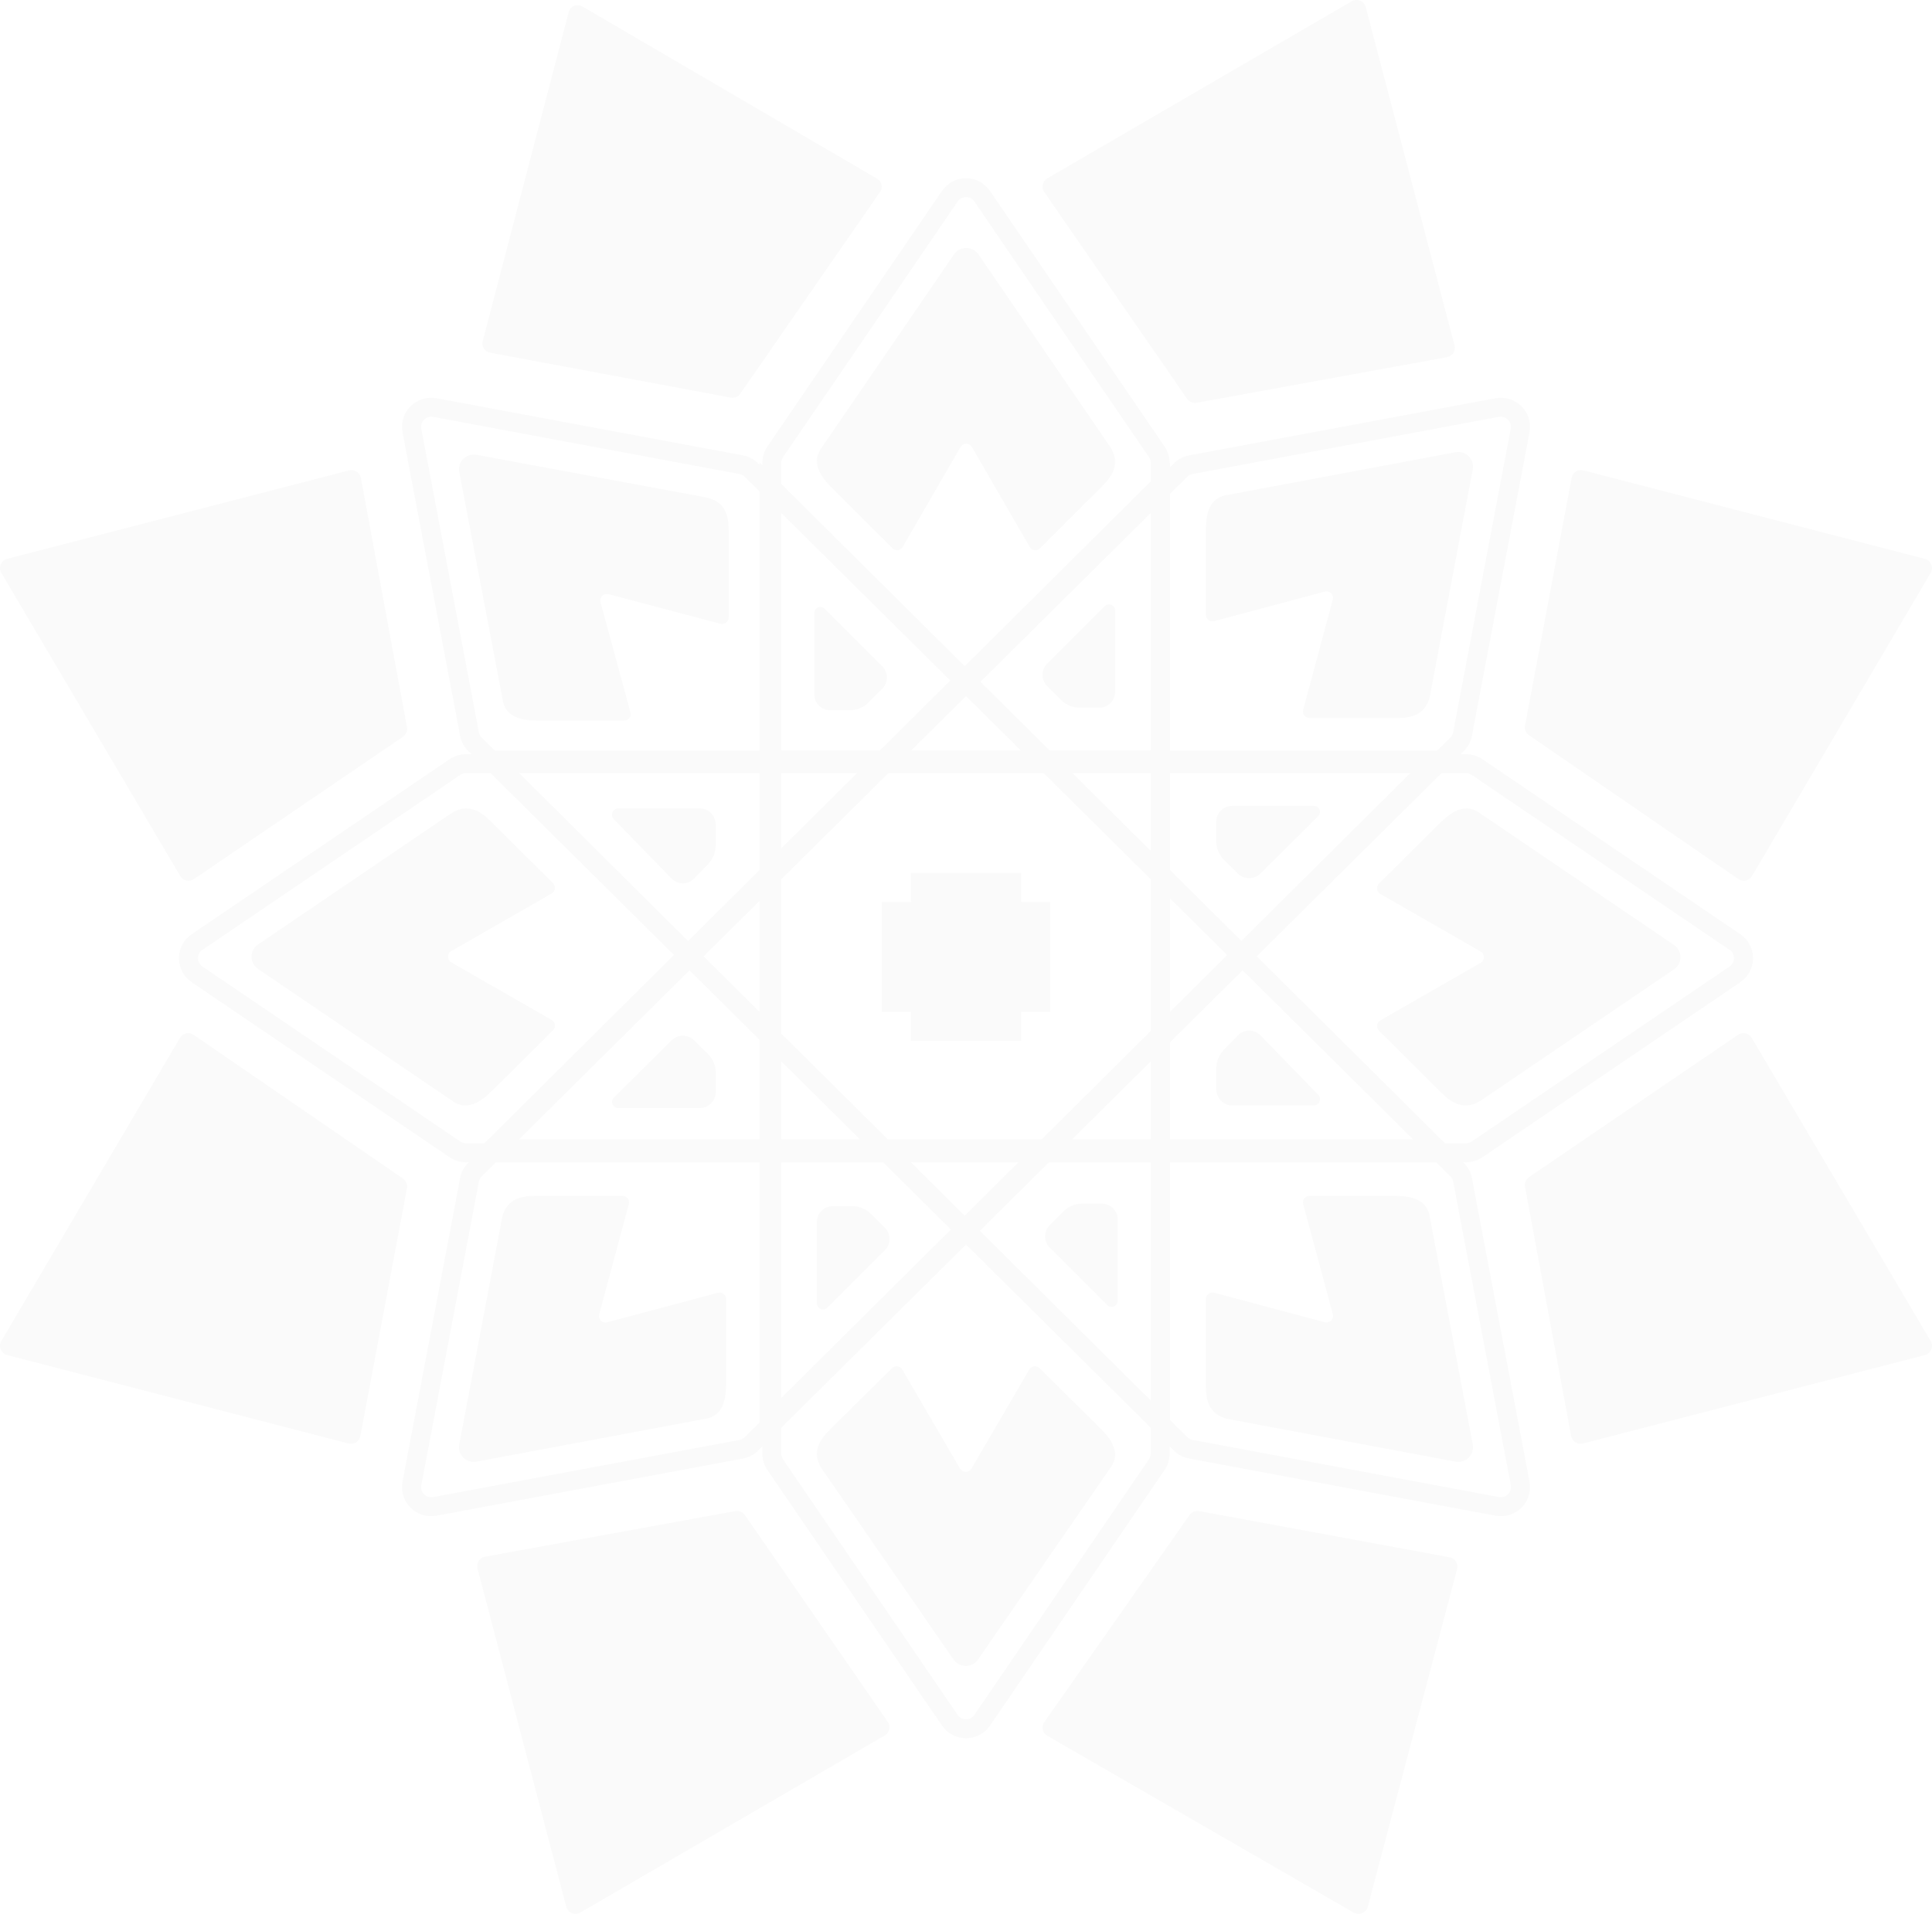 <svg width="216" height="214" viewBox="0 0 216 214" fill="none" xmlns="http://www.w3.org/2000/svg">
<g opacity="0.02" clip-path="url(#clip0_808_63858)">
<path d="M48.209 169.527C47.728 169.527 47.254 169.422 46.819 169.219C46.384 169.016 46 168.721 45.694 168.355C45.387 167.988 45.166 167.559 45.045 167.098C44.925 166.637 44.909 166.155 44.998 165.687L51.441 131.729C51.56 131.088 51.874 130.497 52.341 130.037L131.237 51.813C131.702 51.351 132.298 51.039 132.945 50.92L167.189 44.533C167.711 44.435 168.25 44.465 168.758 44.621C169.266 44.777 169.728 45.053 170.104 45.425C170.48 45.798 170.759 46.256 170.916 46.76C171.074 47.264 171.104 47.798 171.006 48.316L164.563 82.272C164.442 82.914 164.129 83.504 163.663 83.966L84.775 162.189C84.311 162.651 83.716 162.963 83.07 163.082L48.824 169.471C48.621 169.508 48.415 169.527 48.209 169.527ZM167.791 46.589C167.719 46.59 167.646 46.597 167.574 46.609L133.33 52.998C133.105 53.039 132.898 53.148 132.736 53.308L53.853 131.537C53.692 131.697 53.583 131.902 53.539 132.125L47.098 166.084C47.062 166.264 47.072 166.45 47.127 166.625C47.182 166.8 47.28 166.959 47.412 167.087C47.542 167.217 47.703 167.313 47.879 167.367C48.056 167.421 48.243 167.432 48.424 167.397L82.671 161.009C82.895 160.968 83.101 160.859 83.261 160.699L162.149 82.475C162.311 82.315 162.42 82.11 162.462 81.887L168.905 47.93C168.935 47.768 168.93 47.601 168.889 47.441C168.847 47.281 168.771 47.132 168.665 47.005C168.559 46.877 168.427 46.775 168.276 46.703C168.126 46.632 167.962 46.595 167.795 46.593L167.791 46.589Z" fill="black"/>
<path d="M167.794 169.527C167.591 169.527 167.388 169.508 167.189 169.471L132.942 163.082C132.294 162.964 131.699 162.652 131.234 162.189L52.342 83.966C51.876 83.505 51.561 82.914 51.441 82.272L44.998 48.316C44.9 47.798 44.93 47.264 45.087 46.76C45.244 46.256 45.523 45.798 45.899 45.425C46.275 45.052 46.737 44.776 47.245 44.62C47.754 44.465 48.293 44.435 48.815 44.533L83.063 50.92C83.709 51.04 84.304 51.352 84.769 51.813L163.662 130.036C164.128 130.498 164.442 131.089 164.563 131.731L171.006 165.687C171.095 166.155 171.078 166.637 170.958 167.098C170.838 167.559 170.616 167.988 170.309 168.355C170.003 168.721 169.618 169.016 169.183 169.219C168.749 169.422 168.274 169.527 167.794 169.527ZM48.205 46.59C48.038 46.591 47.874 46.629 47.724 46.7C47.574 46.771 47.442 46.874 47.336 47.002C47.23 47.129 47.154 47.278 47.113 47.438C47.072 47.597 47.066 47.764 47.097 47.926L53.539 81.884C53.581 82.106 53.691 82.311 53.853 82.472L132.745 160.695C132.906 160.856 133.113 160.964 133.338 161.005L167.586 167.393C167.768 167.428 167.955 167.417 168.132 167.363C168.308 167.309 168.469 167.212 168.599 167.083C168.73 166.953 168.827 166.794 168.881 166.619C168.936 166.444 168.947 166.259 168.913 166.078L162.469 132.123C162.428 131.899 162.318 131.694 162.157 131.533L83.263 53.31C83.102 53.149 82.895 53.041 82.671 53L48.423 46.611C48.351 46.598 48.278 46.591 48.205 46.59Z" fill="black"/>
<path d="M108.001 194.364C107.474 194.364 106.954 194.235 106.488 193.988C106.022 193.742 105.623 193.385 105.325 192.949L85.803 164.379C85.433 163.84 85.236 163.201 85.238 162.547V51.748C85.237 51.094 85.434 50.456 85.803 49.917L105.322 21.343C105.62 20.908 106.019 20.551 106.485 20.305C106.952 20.059 107.471 19.93 107.999 19.93C108.526 19.93 109.045 20.059 109.512 20.305C109.978 20.552 110.378 20.908 110.675 21.343L130.193 49.917C130.561 50.456 130.758 51.094 130.758 51.748V162.547C130.759 163.201 130.562 163.839 130.193 164.379L110.682 192.945C110.384 193.382 109.985 193.74 109.517 193.987C109.05 194.234 108.53 194.364 108.001 194.364ZM108.001 22.045C107.817 22.043 107.635 22.087 107.471 22.172C107.308 22.258 107.168 22.383 107.065 22.536L87.546 51.109C87.418 51.297 87.35 51.519 87.35 51.745V162.545C87.35 162.772 87.418 162.994 87.546 163.182L107.065 191.754C107.168 191.907 107.307 192.033 107.471 192.119C107.634 192.205 107.817 192.249 108.001 192.246C108.186 192.249 108.369 192.205 108.532 192.119C108.696 192.033 108.835 191.908 108.938 191.754L128.451 163.174C128.579 162.986 128.648 162.764 128.647 162.537V51.737C128.648 51.51 128.579 51.288 128.451 51.101L108.933 22.528C108.83 22.376 108.691 22.252 108.529 22.167C108.366 22.082 108.185 22.039 108.001 22.041V22.045Z" fill="black"/>
<path d="M130.798 161.728L107.856 138.935L84.912 161.728V129.503H52.477L75.419 106.711L52.477 83.921H84.912V51.695L107.856 74.487L130.798 51.695V83.921H163.231L140.289 106.714L163.231 129.503H130.798V161.728ZM109.359 137.436L128.659 156.609V129.503H117.344L109.359 137.436ZM87.049 129.503V156.609L106.351 137.436L98.366 129.503H87.049ZM101.382 129.503L107.854 135.933L114.326 129.503H101.382ZM130.802 127.384H158.087L138.786 108.21L130.802 116.143V127.384ZM119.487 127.384H128.668V118.262L119.487 127.384ZM99.249 127.384H116.469L128.668 115.264V98.157L116.469 86.038H99.245L87.045 98.157V115.266L99.249 127.384ZM87.049 127.384H96.231L87.049 118.262V127.384ZM57.631 127.384H84.916V116.143L76.931 108.21L57.631 127.384ZM130.802 100.278V113.145L137.274 106.715L130.802 100.278ZM78.44 106.707L84.912 113.137V100.27L78.44 106.707ZM130.802 97.275L138.786 105.209L158.087 86.034H130.798L130.802 97.275ZM57.631 86.034L76.927 105.219L84.912 97.285V86.038L57.631 86.034ZM119.487 86.034L128.668 95.156V86.034H119.487ZM87.049 86.034V95.156L96.231 86.034H87.049ZM117.352 83.914H128.668V56.812L109.367 75.986L117.352 83.914ZM101.382 83.914H114.336L107.864 77.485L101.382 83.914ZM87.049 83.914H98.366L106.351 75.982L87.049 56.812V83.914Z" fill="black"/>
<path d="M163.893 129.958H52.104C51.445 129.959 50.8 129.761 50.257 129.391L21.428 109.825C20.989 109.527 20.63 109.126 20.382 108.659C20.134 108.191 20.004 107.671 20.004 107.143C20.004 106.614 20.134 106.094 20.382 105.626C20.63 105.159 20.989 104.759 21.428 104.46L50.257 84.894C50.801 84.525 51.445 84.328 52.104 84.328H163.893C164.553 84.328 165.197 84.525 165.741 84.894L194.568 104.46C195.007 104.758 195.367 105.158 195.615 105.626C195.863 106.093 195.993 106.614 195.993 107.143C195.993 107.671 195.863 108.192 195.615 108.659C195.367 109.127 195.007 109.527 194.568 109.825L165.741 129.391C165.197 129.761 164.553 129.959 163.893 129.958ZM52.104 86.445C51.875 86.445 51.651 86.514 51.461 86.642L22.634 106.208C22.481 106.311 22.355 106.45 22.269 106.613C22.182 106.775 22.137 106.957 22.137 107.14C22.137 107.325 22.182 107.506 22.269 107.668C22.355 107.831 22.481 107.97 22.634 108.073L51.461 127.639C51.651 127.768 51.875 127.836 52.104 127.836H163.893C164.122 127.836 164.346 127.768 164.535 127.639L193.363 108.073C193.517 107.97 193.642 107.831 193.729 107.668C193.815 107.506 193.86 107.325 193.86 107.14C193.86 106.957 193.815 106.775 193.729 106.613C193.642 106.45 193.517 106.311 193.363 106.208L164.535 86.642C164.346 86.514 164.122 86.445 163.893 86.445H52.104Z" fill="black"/>
<path d="M116.74 21.457L132.719 44.593C132.836 44.762 132.999 44.893 133.189 44.972C133.38 45.05 133.589 45.072 133.792 45.035L161.782 39.933C161.926 39.906 162.063 39.851 162.184 39.77C162.306 39.689 162.409 39.584 162.488 39.462C162.566 39.34 162.618 39.203 162.641 39.059C162.664 38.916 162.656 38.77 162.619 38.63L152.691 0.791C152.65 0.633 152.573 0.486 152.465 0.363C152.357 0.24 152.221 0.143 152.069 0.081C151.917 0.018 151.752 -0.009 151.588 0.003C151.423 0.014 151.264 0.063 151.121 0.145L117.081 19.951C116.955 20.024 116.846 20.123 116.76 20.239C116.673 20.356 116.613 20.489 116.581 20.631C116.549 20.772 116.546 20.918 116.574 21.06C116.601 21.202 116.658 21.337 116.74 21.457Z" fill="black"/>
<path d="M175.714 53.421L170.5 81.133C170.46 81.336 170.481 81.546 170.56 81.737C170.639 81.927 170.771 82.091 170.942 82.208L194.355 98.294C194.475 98.377 194.611 98.434 194.755 98.462C194.898 98.49 195.047 98.488 195.189 98.457C195.332 98.425 195.467 98.364 195.585 98.278C195.703 98.192 195.802 98.083 195.876 97.957L215.853 64.053C215.937 63.911 215.986 63.752 215.997 63.589C216.009 63.425 215.982 63.261 215.919 63.109C215.856 62.957 215.759 62.822 215.635 62.714C215.51 62.606 215.363 62.528 215.203 62.487L177.028 52.597C176.887 52.56 176.741 52.553 176.597 52.575C176.453 52.597 176.315 52.648 176.192 52.725C176.069 52.802 175.963 52.904 175.881 53.024C175.798 53.143 175.742 53.278 175.714 53.421Z" fill="black"/>
<path d="M54.773 39.429L81.716 44.458C81.912 44.495 82.115 44.474 82.299 44.398C82.484 44.322 82.642 44.195 82.756 44.032L98.395 21.456C98.476 21.34 98.532 21.209 98.56 21.07C98.587 20.931 98.586 20.788 98.555 20.649C98.524 20.511 98.465 20.381 98.381 20.267C98.297 20.152 98.191 20.056 98.068 19.985L65.103 0.72C64.966 0.639 64.811 0.592 64.652 0.581C64.493 0.57 64.333 0.595 64.186 0.656C64.038 0.717 63.907 0.811 63.802 0.93C63.698 1.05 63.622 1.192 63.582 1.346L53.965 38.156C53.928 38.292 53.92 38.435 53.941 38.575C53.963 38.715 54.013 38.849 54.089 38.968C54.165 39.088 54.265 39.19 54.383 39.27C54.5 39.349 54.633 39.404 54.773 39.429Z" fill="black"/>
<path d="M21.679 98.297L45.056 82.379C45.226 82.263 45.359 82.1 45.438 81.911C45.517 81.722 45.539 81.513 45.502 81.312L40.346 53.431C40.319 53.288 40.263 53.152 40.182 53.031C40.1 52.91 39.994 52.807 39.87 52.729C39.747 52.65 39.608 52.598 39.464 52.575C39.319 52.553 39.171 52.56 39.03 52.597L0.797 62.486C0.638 62.528 0.49 62.606 0.366 62.713C0.242 62.821 0.144 62.956 0.081 63.108C0.018 63.259 -0.009 63.423 0.003 63.587C0.014 63.75 0.063 63.909 0.147 64.051L20.157 97.958C20.231 98.084 20.331 98.192 20.449 98.278C20.567 98.364 20.701 98.424 20.844 98.456C20.987 98.488 21.134 98.49 21.278 98.463C21.421 98.435 21.558 98.379 21.679 98.297Z" fill="black"/>
<path d="M40.287 160.573L45.5 132.861C45.539 132.658 45.518 132.449 45.44 132.258C45.361 132.067 45.229 131.903 45.058 131.786L21.646 115.707C21.525 115.624 21.389 115.567 21.246 115.539C21.102 115.511 20.954 115.513 20.812 115.545C20.669 115.576 20.534 115.637 20.416 115.722C20.297 115.808 20.198 115.917 20.124 116.043L0.146 149.949C0.063 150.09 0.014 150.249 0.002 150.413C-0.009 150.576 0.018 150.741 0.081 150.892C0.144 151.044 0.242 151.179 0.366 151.286C0.49 151.394 0.638 151.472 0.797 151.513L38.972 161.405C39.113 161.441 39.261 161.448 39.405 161.426C39.55 161.403 39.688 161.351 39.811 161.273C39.934 161.195 40.04 161.093 40.122 160.972C40.203 160.852 40.26 160.716 40.287 160.573Z" fill="black"/>
<path d="M99.261 192.541L83.283 169.405C83.166 169.236 83.003 169.105 82.812 169.026C82.622 168.948 82.413 168.926 82.21 168.963L54.22 174.065C54.076 174.091 53.939 174.147 53.818 174.228C53.696 174.309 53.593 174.413 53.515 174.536C53.436 174.658 53.383 174.795 53.361 174.938C53.338 175.082 53.345 175.228 53.382 175.368L63.311 213.208C63.352 213.366 63.43 213.512 63.538 213.636C63.646 213.759 63.782 213.855 63.934 213.918C64.086 213.98 64.251 214.007 64.415 213.995C64.579 213.984 64.739 213.935 64.881 213.852L98.921 194.046C99.046 193.973 99.156 193.875 99.242 193.758C99.328 193.641 99.389 193.508 99.421 193.367C99.453 193.226 99.455 193.08 99.428 192.938C99.401 192.796 99.344 192.66 99.261 192.541Z" fill="black"/>
<path d="M162.07 174.13L134.075 168.963C133.871 168.926 133.66 168.947 133.468 169.025C133.277 169.103 133.112 169.234 132.994 169.402L116.743 192.575C116.66 192.694 116.603 192.829 116.575 192.971C116.546 193.113 116.548 193.259 116.58 193.4C116.612 193.542 116.673 193.675 116.76 193.792C116.847 193.909 116.957 194.007 117.084 194.08L151.337 213.853C151.481 213.935 151.641 213.984 151.807 213.995C151.972 214.007 152.138 213.98 152.291 213.918C152.444 213.855 152.58 213.759 152.69 213.636C152.798 213.513 152.877 213.367 152.918 213.21L162.911 175.425C162.947 175.286 162.954 175.14 162.93 174.998C162.907 174.856 162.854 174.72 162.776 174.599C162.697 174.478 162.594 174.373 162.472 174.293C162.351 174.212 162.214 174.157 162.07 174.13Z" fill="black"/>
<path d="M194.322 115.703L170.945 131.618C170.774 131.735 170.64 131.899 170.561 132.09C170.482 132.281 170.461 132.49 170.499 132.693L175.655 160.57C175.681 160.713 175.737 160.85 175.819 160.97C175.901 161.091 176.007 161.194 176.131 161.273C176.254 161.351 176.392 161.403 176.537 161.426C176.682 161.448 176.83 161.441 176.971 161.404L215.201 151.516C215.361 151.474 215.509 151.397 215.633 151.289C215.758 151.181 215.855 151.046 215.918 150.895C215.981 150.743 216.009 150.579 215.997 150.415C215.986 150.252 215.937 150.093 215.854 149.951L195.843 116.048C195.77 115.922 195.671 115.813 195.553 115.726C195.435 115.64 195.301 115.579 195.158 115.546C195.015 115.514 194.868 115.511 194.724 115.538C194.58 115.565 194.443 115.621 194.322 115.703Z" fill="black"/>
<path d="M124.138 49.989L109.388 28.439C109.235 28.219 109.031 28.04 108.794 27.915C108.556 27.791 108.292 27.727 108.024 27.727C107.756 27.727 107.492 27.791 107.254 27.915C107.017 28.04 106.813 28.219 106.66 28.439L91.909 49.989C90.399 51.949 92.193 53.738 93.211 54.754L99.77 61.302C99.85 61.381 99.947 61.441 100.054 61.477C100.161 61.514 100.274 61.524 100.386 61.51C100.498 61.495 100.604 61.455 100.698 61.392C100.792 61.33 100.87 61.246 100.926 61.149L107.388 49.978C107.452 49.866 107.545 49.774 107.657 49.71C107.768 49.645 107.895 49.612 108.024 49.612C108.153 49.612 108.279 49.645 108.391 49.71C108.503 49.774 108.595 49.866 108.66 49.978L115.122 61.149C115.178 61.246 115.256 61.33 115.35 61.392C115.443 61.455 115.55 61.495 115.662 61.51C115.774 61.524 115.887 61.514 115.994 61.477C116.101 61.441 116.197 61.381 116.277 61.302L122.837 54.754C123.856 53.738 125.535 52.215 124.138 49.989Z" fill="black"/>
<path d="M56.14 136.141L51.343 161.528C51.295 161.789 51.312 162.057 51.392 162.31C51.471 162.563 51.61 162.793 51.799 162.98C51.986 163.167 52.217 163.307 52.471 163.386C52.724 163.465 52.994 163.482 53.255 163.435L78.745 158.66C81.181 158.343 81.18 155.837 81.18 154.415V145.249C81.18 145.137 81.154 145.027 81.105 144.927C81.055 144.828 80.984 144.74 80.895 144.672C80.806 144.605 80.703 144.558 80.593 144.537C80.484 144.515 80.371 144.519 80.263 144.548L67.882 147.853C67.758 147.886 67.628 147.886 67.505 147.853C67.381 147.82 67.268 147.755 67.178 147.665C67.088 147.575 67.023 147.463 66.989 147.34C66.956 147.217 66.956 147.087 66.989 146.964L70.306 134.629C70.335 134.521 70.339 134.409 70.317 134.299C70.295 134.19 70.249 134.087 70.181 133.999C70.113 133.911 70.025 133.839 69.925 133.79C69.825 133.741 69.714 133.715 69.603 133.715H60.401C58.98 133.715 56.729 133.61 56.14 136.141Z" fill="black"/>
<path d="M137.257 158.656L162.744 163.435C163.006 163.482 163.275 163.465 163.529 163.386C163.783 163.307 164.013 163.168 164.201 162.98C164.389 162.793 164.529 162.563 164.608 162.31C164.688 162.058 164.704 161.789 164.657 161.529L159.865 136.14C159.546 133.714 157.031 133.715 155.602 133.715H146.4C146.288 133.715 146.178 133.74 146.078 133.789C145.977 133.839 145.89 133.91 145.822 133.998C145.754 134.087 145.707 134.19 145.686 134.299C145.664 134.408 145.667 134.521 145.696 134.628L149.014 146.96C149.047 147.083 149.047 147.213 149.014 147.336C148.982 147.459 148.916 147.572 148.826 147.662C148.735 147.752 148.623 147.817 148.499 147.85C148.375 147.883 148.245 147.882 148.121 147.849L135.738 144.545C135.63 144.517 135.517 144.513 135.408 144.534C135.298 144.556 135.195 144.602 135.106 144.67C135.018 144.738 134.946 144.825 134.896 144.925C134.847 145.025 134.821 145.135 134.822 145.246V154.411C134.819 155.833 134.713 158.07 137.257 158.656Z" fill="black"/>
<path d="M159.86 77.858L164.657 52.471C164.705 52.21 164.688 51.942 164.608 51.689C164.529 51.436 164.389 51.207 164.201 51.019C164.013 50.832 163.783 50.693 163.529 50.614C163.275 50.535 163.006 50.518 162.744 50.565L137.257 55.339C134.821 55.656 134.82 58.162 134.82 59.584V68.75C134.821 68.862 134.846 68.972 134.896 69.071C134.945 69.171 135.017 69.258 135.106 69.326C135.195 69.394 135.298 69.441 135.408 69.462C135.517 69.484 135.63 69.48 135.738 69.451L148.119 66.147C148.242 66.114 148.372 66.114 148.496 66.147C148.62 66.18 148.732 66.245 148.823 66.335C148.913 66.425 148.978 66.537 149.011 66.66C149.044 66.783 149.044 66.913 149.011 67.036L145.693 79.37C145.665 79.477 145.661 79.59 145.683 79.699C145.705 79.809 145.751 79.911 145.82 79.999C145.888 80.088 145.975 80.159 146.076 80.208C146.176 80.258 146.286 80.283 146.398 80.283H155.599C157.027 80.29 159.272 80.398 159.86 77.858Z" fill="black"/>
<path d="M50.471 90.922L28.836 105.616C28.616 105.768 28.435 105.971 28.311 106.208C28.186 106.445 28.121 106.708 28.121 106.975C28.121 107.242 28.186 107.505 28.311 107.742C28.435 107.978 28.616 108.182 28.836 108.334L50.471 123.027C52.437 124.532 54.234 122.746 55.255 121.73L61.828 115.197C61.908 115.117 61.968 115.021 62.004 114.914C62.04 114.808 62.052 114.695 62.037 114.584C62.022 114.472 61.982 114.366 61.919 114.273C61.856 114.179 61.773 114.101 61.675 114.045L50.459 107.609C50.348 107.544 50.255 107.452 50.191 107.341C50.126 107.23 50.092 107.103 50.092 106.975C50.092 106.846 50.126 106.72 50.191 106.609C50.255 106.498 50.348 106.406 50.459 106.341L61.675 99.904C61.773 99.849 61.856 99.771 61.919 99.677C61.982 99.584 62.022 99.478 62.037 99.366C62.052 99.255 62.04 99.142 62.004 99.035C61.968 98.929 61.908 98.832 61.828 98.753L55.255 92.223C54.234 91.206 52.705 89.535 50.471 90.922Z" fill="black"/>
<path d="M91.859 164.204L106.61 185.567C106.763 185.785 106.966 185.963 107.204 186.086C107.441 186.21 107.706 186.274 107.974 186.274C108.242 186.274 108.506 186.21 108.744 186.086C108.981 185.963 109.185 185.785 109.338 185.567L124.089 164.204C125.6 162.26 123.805 160.486 122.787 159.479L116.228 152.986C116.148 152.907 116.051 152.848 115.944 152.812C115.838 152.776 115.724 152.765 115.612 152.78C115.501 152.794 115.394 152.834 115.3 152.896C115.206 152.958 115.129 153.041 115.072 153.137L108.61 164.213C108.546 164.323 108.453 164.415 108.341 164.479C108.229 164.542 108.103 164.576 107.974 164.576C107.845 164.576 107.718 164.542 107.607 164.479C107.495 164.415 107.403 164.323 107.338 164.213L100.876 153.137C100.82 153.041 100.742 152.958 100.648 152.896C100.554 152.834 100.447 152.794 100.335 152.78C100.224 152.765 100.11 152.776 100.003 152.812C99.897 152.848 99.8 152.907 99.72 152.986L93.16 159.479C92.141 160.486 90.466 161.995 91.859 164.204Z" fill="black"/>
<path d="M165.526 123.078L187.16 108.385C187.381 108.232 187.561 108.029 187.686 107.793C187.81 107.556 187.875 107.293 187.875 107.026C187.875 106.759 187.81 106.496 187.686 106.259C187.561 106.022 187.381 105.819 187.16 105.667L165.526 90.973C163.559 89.469 161.763 91.257 160.741 92.27L154.168 98.804C154.089 98.884 154.028 98.98 153.992 99.087C153.956 99.193 153.945 99.306 153.959 99.417C153.974 99.529 154.015 99.635 154.078 99.728C154.14 99.822 154.224 99.899 154.322 99.955L165.537 106.392C165.649 106.456 165.742 106.549 165.807 106.66C165.871 106.771 165.905 106.898 165.905 107.026C165.905 107.155 165.871 107.281 165.807 107.393C165.742 107.504 165.649 107.597 165.537 107.661L154.322 114.096C154.224 114.152 154.14 114.23 154.078 114.323C154.015 114.417 153.974 114.523 153.959 114.634C153.945 114.746 153.956 114.859 153.992 114.965C154.028 115.071 154.089 115.168 154.168 115.247L160.741 121.781C161.763 122.796 163.291 124.465 165.526 123.078Z" fill="black"/>
<path d="M79.01 55.634L53.275 50.854C53.011 50.807 52.739 50.824 52.483 50.903C52.227 50.983 51.994 51.121 51.804 51.309C51.614 51.496 51.473 51.726 51.393 51.979C51.312 52.232 51.295 52.5 51.343 52.761L56.183 78.149C56.504 80.574 59.044 80.574 60.486 80.574H69.778C69.891 80.574 70.002 80.549 70.103 80.499C70.204 80.45 70.292 80.379 70.361 80.29C70.43 80.202 70.477 80.1 70.499 79.99C70.521 79.881 70.517 79.769 70.488 79.661L67.138 67.328C67.104 67.205 67.104 67.075 67.138 66.952C67.171 66.829 67.237 66.717 67.328 66.627C67.419 66.537 67.533 66.472 67.658 66.439C67.783 66.406 67.914 66.406 68.039 66.439L80.543 69.744C80.652 69.773 80.766 69.777 80.877 69.755C80.988 69.733 81.092 69.687 81.181 69.619C81.271 69.551 81.343 69.464 81.393 69.364C81.443 69.264 81.469 69.155 81.469 69.043V59.878C81.469 58.456 81.576 56.219 79.01 55.634Z" fill="black"/>
<path d="M98.636 77.015L97.094 78.557C96.543 79.108 95.795 79.418 95.014 79.419H92.817C92.345 79.419 91.893 79.231 91.56 78.898C91.227 78.564 91.039 78.112 91.039 77.64V68.548C91.039 68.413 91.079 68.282 91.154 68.17C91.229 68.058 91.335 67.971 91.46 67.919C91.584 67.867 91.721 67.854 91.853 67.88C91.985 67.906 92.106 67.971 92.202 68.066L98.63 74.495C98.797 74.66 98.929 74.856 99.02 75.072C99.11 75.288 99.157 75.52 99.157 75.754C99.158 75.988 99.112 76.22 99.022 76.436C98.933 76.653 98.802 76.849 98.636 77.015Z" fill="black"/>
<path d="M122.894 79.13H120.711C119.931 79.129 119.183 78.82 118.631 78.269L117.076 76.716C116.911 76.551 116.78 76.355 116.69 76.14C116.601 75.924 116.555 75.693 116.555 75.459C116.555 75.226 116.601 74.995 116.69 74.779C116.78 74.563 116.911 74.367 117.076 74.202L123.51 67.776C123.605 67.682 123.726 67.617 123.859 67.591C123.991 67.565 124.127 67.578 124.252 67.63C124.376 67.682 124.483 67.769 124.558 67.881C124.632 67.992 124.673 68.124 124.673 68.258V77.352C124.673 77.586 124.627 77.817 124.538 78.032C124.448 78.248 124.318 78.444 124.152 78.609C123.987 78.774 123.791 78.905 123.575 78.995C123.359 79.084 123.128 79.13 122.894 79.13Z" fill="black"/>
<path d="M138.389 97.674L136.841 96.138C136.288 95.588 135.977 94.843 135.977 94.066V91.876C135.977 91.406 136.165 90.956 136.499 90.624C136.834 90.292 137.288 90.106 137.761 90.106H146.89C147.025 90.105 147.158 90.145 147.27 90.219C147.383 90.294 147.47 90.4 147.522 90.524C147.574 90.648 147.587 90.785 147.561 90.916C147.534 91.048 147.469 91.169 147.373 91.263L140.918 97.669C140.753 97.834 140.556 97.966 140.339 98.055C140.122 98.145 139.89 98.192 139.655 98.192C139.42 98.192 139.187 98.147 138.97 98.058C138.753 97.969 138.555 97.839 138.389 97.674Z" fill="black"/>
<path d="M135.977 121.772V119.519C135.977 118.714 136.288 117.942 136.841 117.372L138.4 115.768C138.734 115.424 139.188 115.23 139.661 115.23C140.134 115.23 140.588 115.424 140.922 115.768L147.373 122.406C147.469 122.504 147.534 122.629 147.561 122.766C147.587 122.902 147.574 123.044 147.522 123.172C147.47 123.301 147.382 123.411 147.27 123.488C147.157 123.565 147.024 123.606 146.889 123.606H137.76C137.287 123.606 136.834 123.413 136.499 123.069C136.165 122.725 135.977 122.259 135.977 121.772Z" fill="black"/>
<path d="M117.364 136.981L118.907 135.439C119.18 135.166 119.505 134.949 119.862 134.802C120.219 134.654 120.601 134.578 120.987 134.578H123.184C123.656 134.578 124.108 134.766 124.441 135.099C124.775 135.432 124.962 135.884 124.962 136.355V145.448C124.962 145.582 124.923 145.715 124.848 145.827C124.773 145.939 124.667 146.027 124.542 146.078C124.417 146.13 124.28 146.143 124.148 146.117C124.016 146.091 123.894 146.025 123.799 145.93L117.37 139.5C117.203 139.336 117.071 139.14 116.981 138.924C116.891 138.708 116.844 138.476 116.844 138.242C116.843 138.008 116.889 137.776 116.978 137.56C117.068 137.343 117.199 137.147 117.364 136.981Z" fill="black"/>
<path d="M93.108 134.867H95.29C96.07 134.868 96.819 135.178 97.371 135.729L98.926 137.282C99.259 137.615 99.446 138.067 99.446 138.538C99.446 139.009 99.259 139.461 98.926 139.795L92.493 146.219C92.397 146.315 92.276 146.38 92.143 146.406C92.011 146.432 91.874 146.419 91.749 146.367C91.624 146.316 91.518 146.228 91.443 146.116C91.368 146.004 91.328 145.873 91.328 145.738V136.645C91.328 136.174 91.516 135.722 91.85 135.388C92.183 135.055 92.636 134.868 93.108 134.867Z" fill="black"/>
<path d="M77.609 116.327L79.158 117.864C79.711 118.414 80.022 119.158 80.023 119.935V122.125C80.023 122.594 79.834 123.045 79.5 123.376C79.165 123.709 78.711 123.895 78.237 123.895H69.109C68.974 123.895 68.842 123.855 68.729 123.78C68.617 123.706 68.53 123.6 68.478 123.476C68.426 123.352 68.413 123.216 68.439 123.084C68.465 122.953 68.53 122.832 68.625 122.737L75.08 116.332C75.245 116.167 75.442 116.035 75.659 115.946C75.876 115.856 76.108 115.809 76.343 115.809C76.579 115.808 76.811 115.854 77.028 115.943C77.246 116.032 77.443 116.162 77.609 116.327Z" fill="black"/>
<path d="M80.023 92.231V94.482C80.022 95.287 79.712 96.059 79.159 96.629L77.6 98.233C77.265 98.577 76.811 98.77 76.338 98.77C75.865 98.77 75.412 98.577 75.077 98.233L68.626 91.596C68.531 91.497 68.465 91.372 68.439 91.236C68.412 91.099 68.426 90.957 68.478 90.829C68.53 90.7 68.617 90.59 68.73 90.513C68.843 90.436 68.975 90.394 69.11 90.394H78.241C78.714 90.395 79.167 90.589 79.501 90.933C79.835 91.277 80.023 91.744 80.023 92.231Z" fill="black"/>
<path d="M101.84 116.389H114.162V113.14H117.424V100.866H114.162V97.617H101.84V100.866H98.578V113.14H101.84V116.389Z" fill="black"/>
</g>
<defs>
<clipPath id="clip0_808_63858">
<rect width="216" height="214" fill="white"/>
</clipPath>
</defs>
</svg>
